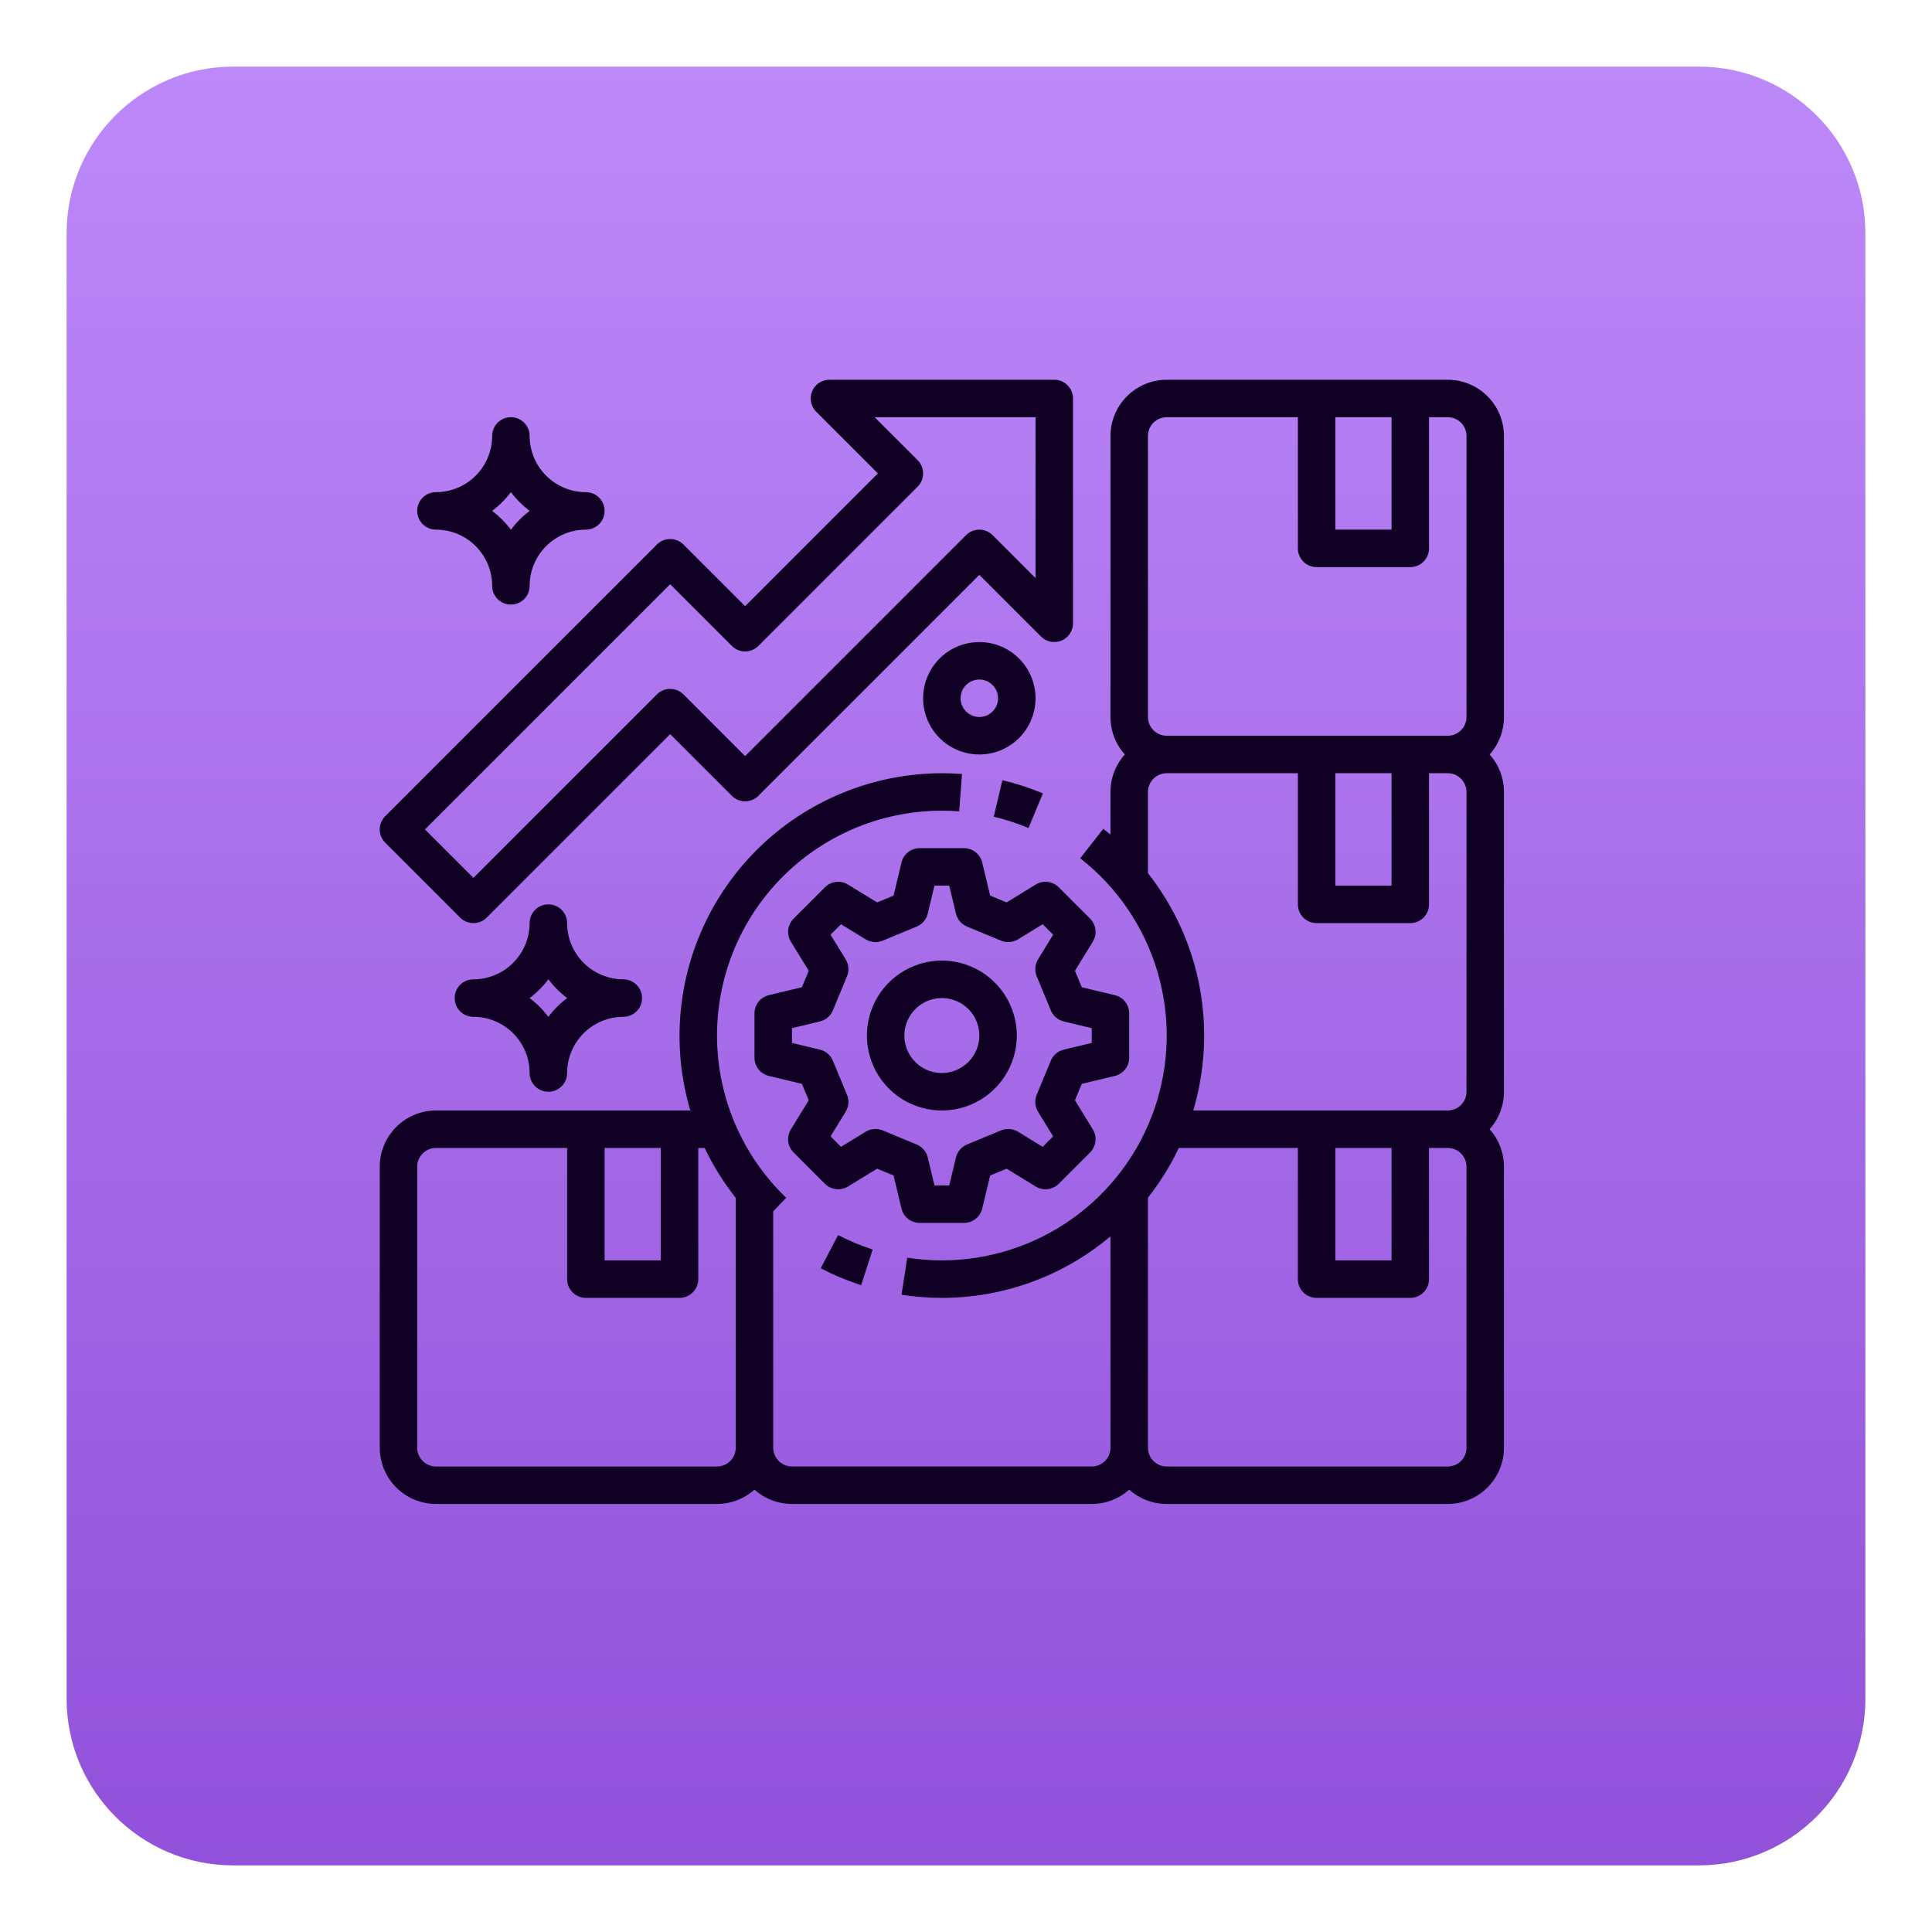 <svg width="290" height="290" viewBox="0 0 290 290" fill="none" xmlns="http://www.w3.org/2000/svg">
<g opacity="0.75" filter="url(#filter0_d_1006_410)">
<path d="M251 276H31C17.193 276 6 264.807 6 251V31C6 17.193 17.193 6 31 6H251C264.807 6 276 17.193 276 31V251C276 264.807 264.807 276 251 276Z" fill="url(#paint0_linear_1006_410)"/>
</g>
<path d="M225.75 65.438C225.748 63.201 224.858 61.056 223.276 59.475C221.694 57.894 219.55 57.004 217.313 57.001H175.125C172.888 57.004 170.744 57.894 169.162 59.476C167.58 61.058 166.69 63.202 166.687 65.439V107.625C166.686 109.702 167.454 111.706 168.843 113.25C167.454 114.794 166.686 116.798 166.687 118.875V125.279L165.607 124.4L162.143 128.831C167.684 133.155 171.736 139.102 173.735 145.84C175.733 152.578 175.578 159.772 173.292 166.418C171.005 173.064 166.7 178.83 160.978 182.912C155.257 186.994 148.403 189.188 141.375 189.187C139.636 189.188 137.899 189.055 136.18 188.79L135.321 194.349C137.325 194.658 139.349 194.813 141.376 194.813C150.64 194.821 159.608 191.547 166.688 185.572V217.313C166.688 217.682 166.615 218.048 166.474 218.388C166.332 218.729 166.125 219.039 165.864 219.3C165.336 219.828 164.622 220.124 163.876 220.125H118.876C118.13 220.124 117.416 219.828 116.888 219.3C116.36 218.772 116.064 218.058 116.063 217.313V181.821L118.01 179.792C113.15 175.129 109.797 169.12 108.38 162.536C107.321 157.614 107.377 152.517 108.543 147.62C109.71 142.722 111.957 138.147 115.12 134.231C118.284 130.314 122.284 127.155 126.827 124.985C131.369 122.814 136.34 121.688 141.375 121.688C142.243 121.688 143.11 121.721 143.975 121.786L144.4 116.177C143.393 116.101 142.384 116.063 141.375 116.063C135.245 116.073 129.202 117.512 123.725 120.266C115.464 124.419 108.924 131.343 105.249 139.828C101.574 148.313 100.997 157.82 103.619 166.687H65.438C63.201 166.69 61.057 167.581 59.476 169.162C57.894 170.744 57.004 172.888 57.001 175.125V217.313C57.004 219.55 57.894 221.694 59.475 223.276C61.057 224.858 63.201 225.748 65.438 225.75H107.625C109.702 225.751 111.706 224.984 113.25 223.595C114.794 224.984 116.798 225.751 118.875 225.75H163.875C165.952 225.751 167.956 224.984 169.5 223.595C171.044 224.984 173.048 225.751 175.125 225.75H217.313C219.549 225.748 221.694 224.858 223.276 223.276C224.858 221.694 225.748 219.549 225.75 217.313V175.125C225.751 173.048 224.984 171.044 223.595 169.5C224.984 167.956 225.751 165.952 225.75 163.875V118.875C225.751 116.798 224.984 114.794 223.595 113.25C224.984 111.706 225.751 109.702 225.75 107.625V65.438V65.438ZM90.75 172.314H99.188V189.188H90.751V172.314H90.75ZM110.438 217.314C110.438 217.683 110.365 218.049 110.223 218.39C110.082 218.731 109.874 219.04 109.613 219.301C109.085 219.828 108.371 220.125 107.625 220.126H65.438C64.692 220.125 63.978 219.829 63.45 219.301C62.922 218.773 62.626 218.059 62.625 217.314V175.125C62.626 174.379 62.922 173.665 63.45 173.137C63.711 172.876 64.021 172.669 64.362 172.527C64.703 172.386 65.069 172.313 65.438 172.313H85.125V192C85.125 192.37 85.197 192.735 85.338 193.077C85.48 193.418 85.687 193.729 85.948 193.99C86.209 194.251 86.52 194.458 86.861 194.6C87.203 194.741 87.569 194.813 87.938 194.813H102.001C102.747 194.813 103.462 194.516 103.99 193.989C104.251 193.728 104.459 193.418 104.6 193.077C104.741 192.735 104.814 192.369 104.814 192V172.313H105.773C107.04 174.978 108.605 177.492 110.439 179.804V217.313L110.438 217.314ZM200.438 62.626H208.876V79.501H200.438V62.625V62.626ZM220.126 217.314C220.126 217.683 220.054 218.049 219.912 218.39C219.771 218.732 219.564 219.042 219.303 219.303C219.042 219.564 218.732 219.771 218.39 219.912C218.049 220.054 217.683 220.126 217.314 220.126H175.125C174.379 220.125 173.665 219.829 173.137 219.301C172.876 219.04 172.669 218.73 172.527 218.389C172.386 218.049 172.313 217.683 172.313 217.314V179.769C174.129 177.464 175.683 174.963 176.946 172.314H194.813V192.001C194.813 192.747 195.109 193.462 195.636 193.99C195.897 194.251 196.207 194.459 196.548 194.6C196.89 194.741 197.256 194.814 197.625 194.814H211.687C212.434 194.814 213.149 194.517 213.676 193.99C213.937 193.729 214.145 193.419 214.286 193.078C214.427 192.736 214.5 192.37 214.5 192.001V172.314H217.313C217.682 172.314 218.048 172.387 218.388 172.528C218.729 172.67 219.039 172.877 219.3 173.138C219.828 173.666 220.124 174.38 220.125 175.126V217.314H220.126ZM200.438 189.188V172.314H208.876V189.188H200.438ZM220.125 163.875C220.124 164.621 219.828 165.335 219.3 165.863C219.039 166.124 218.729 166.331 218.388 166.473C218.048 166.614 217.682 166.687 217.313 166.687H179.11C180.911 160.639 181.234 154.246 180.051 148.047C178.869 141.848 176.215 136.023 172.313 131.063V118.875C172.313 118.506 172.386 118.14 172.527 117.799C172.669 117.458 172.876 117.148 173.137 116.887C173.665 116.36 174.379 116.063 175.125 116.062H194.813V135.75C194.813 136.496 195.109 137.211 195.636 137.739C195.897 138 196.207 138.208 196.548 138.349C196.89 138.49 197.256 138.563 197.625 138.563H211.687C212.056 138.563 212.422 138.491 212.764 138.35C213.105 138.209 213.415 138.002 213.677 137.74C213.938 137.479 214.145 137.169 214.286 136.828C214.428 136.486 214.5 136.12 214.5 135.751V116.063H217.313C217.682 116.063 218.048 116.136 218.389 116.278C218.73 116.419 219.039 116.627 219.3 116.888C219.827 117.416 220.124 118.13 220.125 118.876V163.876V163.875ZM200.437 132.938V116.063H208.875V132.938H200.437ZM220.125 107.625C220.124 108.371 219.828 109.085 219.3 109.613C218.772 110.141 218.058 110.437 217.313 110.438H175.125C174.379 110.437 173.665 110.141 173.137 109.613C172.876 109.352 172.669 109.042 172.527 108.701C172.386 108.36 172.313 107.994 172.313 107.625V65.438C172.313 64.692 172.61 63.978 173.137 63.45C173.664 62.922 174.379 62.626 175.125 62.625H194.813V82.313C194.813 83.059 195.109 83.774 195.636 84.302C195.897 84.563 196.207 84.771 196.548 84.912C196.89 85.053 197.256 85.126 197.625 85.126H211.687C212.056 85.126 212.422 85.054 212.764 84.913C213.105 84.772 213.415 84.564 213.677 84.303C213.938 84.042 214.145 83.732 214.286 83.391C214.428 83.049 214.5 82.683 214.5 82.314V62.625H217.313C217.682 62.625 218.048 62.698 218.389 62.84C218.73 62.981 219.039 63.189 219.3 63.45C219.827 63.977 220.124 64.692 220.125 65.438V107.625V107.625ZM69.074 137.739C69.602 138.266 70.317 138.563 71.063 138.563C71.432 138.563 71.798 138.49 72.139 138.349C72.481 138.208 72.791 138 73.052 137.739L100.594 110.196L109.855 119.457C110.383 119.984 111.098 120.281 111.844 120.281C112.213 120.281 112.579 120.208 112.921 120.067C113.262 119.926 113.572 119.718 113.833 119.457L147.001 86.289L156.262 95.55C156.656 95.943 157.157 96.211 157.702 96.32C158.248 96.429 158.814 96.374 159.328 96.161C159.842 95.948 160.281 95.587 160.59 95.124C160.899 94.662 161.064 94.118 161.064 93.562V59.813C161.064 59.067 160.767 58.352 160.24 57.824C159.979 57.563 159.669 57.355 159.328 57.214C158.986 57.073 158.62 57 158.251 57H124.501C123.945 57 123.401 57.165 122.938 57.474C122.476 57.783 122.116 58.222 121.903 58.736C121.69 59.25 121.634 59.815 121.743 60.361C121.851 60.907 122.119 61.408 122.513 61.801L131.775 71.062L111.846 90.991L102.585 81.729C102.324 81.468 102.014 81.261 101.672 81.12C101.331 80.978 100.965 80.906 100.596 80.906C99.85 80.906 99.135 81.202 98.607 81.729L57.824 122.511C57.297 123.038 57 123.754 57 124.5C57 124.869 57.073 125.235 57.214 125.577C57.355 125.918 57.563 126.228 57.824 126.489L69.074 137.739V137.739ZM100.594 87.696L109.855 96.958C110.383 97.485 111.098 97.782 111.844 97.782C112.213 97.782 112.579 97.709 112.921 97.568C113.262 97.427 113.572 97.219 113.833 96.958L137.739 73.052C138.001 72.791 138.208 72.481 138.35 72.14C138.491 71.798 138.564 71.433 138.564 71.063C138.564 70.694 138.491 70.328 138.35 69.986C138.208 69.645 138.001 69.335 137.739 69.074L131.29 62.625H155.437V86.773L148.989 80.324C148.462 79.797 147.746 79.501 147 79.501C146.254 79.501 145.539 79.797 145.011 80.324L111.844 113.492L102.583 104.23C102.322 103.968 102.012 103.761 101.671 103.619C101.329 103.478 100.963 103.405 100.594 103.405C100.225 103.405 99.859 103.478 99.517 103.619C99.176 103.761 98.866 103.968 98.605 104.23L71.063 131.773L63.79 124.5L100.594 87.696V87.696ZM163.629 137.889L158.924 133.184C158.477 132.738 157.893 132.454 157.266 132.38C156.639 132.306 156.005 132.445 155.466 132.775L151.093 135.455L148.627 134.433L147.437 129.47C147.29 128.855 146.94 128.308 146.444 127.917C145.948 127.525 145.334 127.313 144.702 127.313H138.048C137.416 127.313 136.802 127.525 136.306 127.917C135.81 128.308 135.46 128.855 135.313 129.47L134.123 134.433L131.657 135.455L127.284 132.775C126.745 132.445 126.111 132.306 125.484 132.38C124.857 132.454 124.273 132.738 123.826 133.184L119.121 137.889C118.675 138.336 118.391 138.92 118.317 139.547C118.243 140.174 118.382 140.808 118.712 141.347L121.392 145.72L120.37 148.186L115.407 149.376C114.792 149.523 114.245 149.873 113.854 150.369C113.462 150.865 113.25 151.479 113.25 152.111V158.764C113.25 159.396 113.463 160.01 113.854 160.506C114.245 161.002 114.792 161.352 115.407 161.499L120.37 162.69L121.392 165.155L118.712 169.528C118.382 170.067 118.243 170.701 118.317 171.328C118.391 171.955 118.674 172.539 119.121 172.986L123.826 177.691C124.273 178.138 124.857 178.421 125.484 178.495C126.111 178.569 126.745 178.43 127.284 178.1L131.657 175.421L134.123 176.443L135.313 181.406C135.46 182.02 135.81 182.567 136.306 182.959C136.802 183.351 137.415 183.563 138.047 183.563H144.701C145.333 183.563 145.946 183.35 146.442 182.959C146.938 182.568 147.288 182.021 147.435 181.406L148.625 176.443L151.091 175.421L155.464 178.1C156.002 178.43 156.636 178.569 157.264 178.495C157.891 178.421 158.475 178.138 158.922 177.691L163.627 172.986C164.073 172.539 164.356 171.955 164.431 171.328C164.505 170.701 164.366 170.067 164.036 169.528L161.356 165.155L162.378 162.69L167.341 161.499C167.956 161.352 168.503 161.002 168.894 160.506C169.285 160.01 169.498 159.396 169.498 158.764V152.111C169.498 151.479 169.285 150.865 168.894 150.369C168.503 149.873 167.956 149.523 167.341 149.376L162.378 148.186L161.356 145.72L164.036 141.347C164.366 140.808 164.505 140.174 164.431 139.547C164.356 138.92 164.073 138.336 163.627 137.889H163.629ZM163.875 154.329V156.546L159.675 157.554C159.243 157.657 158.842 157.861 158.505 158.149C158.167 158.438 157.902 158.802 157.732 159.212L155.613 164.326C155.443 164.736 155.372 165.18 155.407 165.623C155.442 166.066 155.581 166.494 155.813 166.872L158.083 170.576L156.514 172.146L152.81 169.875C152.431 169.643 152.003 169.505 151.561 169.47C151.119 169.435 150.674 169.505 150.264 169.675L145.15 171.795C144.74 171.965 144.376 172.229 144.088 172.567C143.8 172.905 143.596 173.306 143.492 173.737L142.485 177.937H140.267L139.259 173.737C139.156 173.306 138.952 172.905 138.663 172.567C138.375 172.229 138.011 171.965 137.601 171.795L132.487 169.675C132.077 169.506 131.632 169.435 131.19 169.47C130.748 169.505 130.32 169.644 129.941 169.875L126.237 172.146L124.668 170.576L126.938 166.872C127.17 166.494 127.309 166.066 127.344 165.623C127.379 165.18 127.308 164.736 127.138 164.326L125.019 159.212C124.849 158.802 124.584 158.438 124.247 158.149C123.91 157.86 123.508 157.657 123.077 157.554L118.877 156.546V154.329L123.077 153.321C123.509 153.218 123.91 153.014 124.247 152.726C124.584 152.437 124.849 152.073 125.019 151.663L127.138 146.549C127.308 146.139 127.378 145.694 127.344 145.252C127.31 144.81 127.17 144.382 126.938 144.003L124.668 140.299L126.237 138.73L129.941 141C130.319 141.232 130.747 141.371 131.19 141.405C131.632 141.44 132.077 141.369 132.487 141.2L137.601 139.081C138.011 138.911 138.375 138.646 138.663 138.309C138.951 137.971 139.155 137.57 139.259 137.139L140.266 132.939H142.484L143.492 137.139C143.595 137.571 143.8 137.972 144.088 138.309C144.376 138.647 144.741 138.911 145.151 139.081L150.265 141.2C150.675 141.37 151.12 141.44 151.562 141.406C152.004 141.371 152.432 141.232 152.811 141L156.515 138.73L158.084 140.299L155.814 144.003C155.582 144.381 155.443 144.809 155.408 145.252C155.373 145.695 155.444 146.139 155.614 146.549L157.733 151.663C157.903 152.073 158.168 152.437 158.506 152.726C158.843 153.014 159.244 153.218 159.676 153.321L163.876 154.329H163.875ZM141.375 144.188C139.15 144.188 136.975 144.848 135.125 146.084C133.275 147.32 131.833 149.077 130.981 151.133C130.13 153.188 129.907 155.45 130.341 157.633C130.775 159.815 131.847 161.82 133.42 163.393C134.993 164.967 136.998 166.038 139.18 166.472C141.362 166.906 143.624 166.684 145.68 165.832C147.736 164.981 149.493 163.539 150.729 161.688C151.965 159.838 152.625 157.663 152.625 155.438C152.621 152.456 151.435 149.596 149.326 147.487C147.217 145.378 144.358 144.191 141.375 144.188V144.188ZM141.375 161.064C140.263 161.064 139.175 160.734 138.25 160.116C137.325 159.498 136.604 158.619 136.178 157.591C135.752 156.563 135.641 155.432 135.858 154.341C136.021 153.526 136.363 152.756 136.858 152.089C137.354 151.421 137.991 150.871 138.725 150.479C139.458 150.087 140.269 149.863 141.1 149.822C141.93 149.78 142.759 149.924 143.528 150.241C144.556 150.666 145.434 151.387 146.053 152.312C146.671 153.237 147.001 154.324 147.001 155.437C147 156.929 146.407 158.359 145.352 159.414C144.297 160.469 142.867 161.062 141.375 161.063V161.064Z" fill="#100023"/>
<path d="M65.438 79.5C67.675 79.503 69.82 80.392 71.401 81.974C72.982 83.556 73.872 85.7 73.875 87.937C73.875 88.306 73.947 88.672 74.088 89.014C74.23 89.355 74.437 89.666 74.698 89.927C74.959 90.188 75.27 90.395 75.611 90.537C75.953 90.678 76.319 90.75 76.688 90.75C77.058 90.75 77.424 90.678 77.765 90.537C78.106 90.395 78.417 90.188 78.678 89.927C78.939 89.666 79.147 89.355 79.288 89.014C79.429 88.672 79.501 88.306 79.501 87.937C79.504 85.7 80.393 83.555 81.975 81.974C83.557 80.393 85.701 79.503 87.938 79.5C88.308 79.5 88.674 79.428 89.015 79.287C89.356 79.145 89.667 78.938 89.928 78.677C90.189 78.416 90.397 78.105 90.538 77.764C90.679 77.422 90.751 77.056 90.751 76.687C90.751 76.317 90.679 75.951 90.538 75.61C90.397 75.269 90.189 74.958 89.928 74.697C89.667 74.436 89.356 74.229 89.015 74.087C88.674 73.946 88.308 73.874 87.938 73.874C85.701 73.871 83.556 72.982 81.975 71.4C80.394 69.818 79.504 67.674 79.501 65.437C79.501 65.067 79.429 64.701 79.288 64.36C79.147 64.019 78.939 63.708 78.678 63.447C78.417 63.186 78.106 62.979 77.765 62.837C77.424 62.696 77.058 62.624 76.688 62.624C76.319 62.624 75.953 62.696 75.611 62.837C75.27 62.979 74.959 63.186 74.698 63.447C74.437 63.708 74.23 64.019 74.088 64.36C73.947 64.701 73.875 65.067 73.875 65.437C73.872 67.674 72.983 69.819 71.401 71.4C69.819 72.981 67.675 73.871 65.438 73.874C65.069 73.874 64.703 73.946 64.361 74.087C64.02 74.229 63.709 74.436 63.448 74.697C63.187 74.958 62.98 75.269 62.838 75.61C62.697 75.951 62.625 76.317 62.625 76.687C62.625 77.056 62.697 77.422 62.838 77.764C62.98 78.105 63.187 78.416 63.448 78.677C63.709 78.938 64.02 79.145 64.361 79.287C64.703 79.428 65.069 79.5 65.438 79.5V79.5ZM76.688 73.866C77.491 74.935 78.44 75.884 79.509 76.687C78.44 77.49 77.491 78.439 76.688 79.508C75.885 78.439 74.936 77.49 73.867 76.687C74.936 75.884 75.885 74.935 76.688 73.866V73.866ZM147 96.375C145.331 96.375 143.7 96.87 142.312 97.797C140.925 98.724 139.843 100.042 139.205 101.584C138.728 102.737 138.513 103.981 138.574 105.227C138.635 106.473 138.972 107.689 139.56 108.789C140.148 109.89 140.973 110.846 141.975 111.589C142.977 112.332 144.131 112.844 145.354 113.088C146.991 113.414 148.687 113.247 150.229 112.608C151.771 111.969 153.088 110.888 154.015 109.5C154.943 108.113 155.438 106.481 155.438 104.812C155.435 102.575 154.545 100.43 152.964 98.848C151.382 97.267 149.237 96.377 147 96.375ZM147 107.625C146.444 107.625 145.9 107.46 145.437 107.151C144.974 106.842 144.614 106.403 144.401 105.888C144.187 105.374 144.13 104.808 144.238 104.262C144.346 103.715 144.614 103.213 145.008 102.82C145.401 102.426 145.903 102.158 146.45 102.05C146.996 101.942 147.562 101.999 148.076 102.213C148.59 102.426 149.029 102.786 149.339 103.249C149.648 103.712 149.813 104.256 149.813 104.812C149.812 105.558 149.516 106.272 148.988 106.8C148.46 107.328 147.746 107.624 147 107.625V107.625ZM85.125 138.563C85.125 138.194 85.053 137.828 84.912 137.486C84.77 137.145 84.563 136.834 84.302 136.573C84.041 136.312 83.73 136.105 83.389 135.963C83.047 135.822 82.681 135.75 82.312 135.75C81.942 135.75 81.576 135.822 81.235 135.963C80.894 136.105 80.583 136.312 80.322 136.573C80.061 136.834 79.854 137.145 79.712 137.486C79.571 137.828 79.499 138.194 79.499 138.563C79.496 140.8 78.606 142.944 77.024 144.526C75.443 146.107 73.299 146.998 71.062 147.001C70.692 147.001 70.326 147.073 69.985 147.214C69.644 147.356 69.333 147.563 69.072 147.824C68.811 148.085 68.604 148.396 68.462 148.737C68.321 149.079 68.249 149.445 68.249 149.814C68.249 150.184 68.321 150.55 68.462 150.891C68.604 151.232 68.811 151.543 69.072 151.804C69.333 152.065 69.644 152.272 69.985 152.414C70.326 152.555 70.692 152.627 71.062 152.627C73.299 152.629 75.444 153.519 77.025 155.101C78.607 156.683 79.496 158.828 79.499 161.065C79.499 161.811 79.795 162.527 80.323 163.054C80.85 163.582 81.566 163.878 82.312 163.878C83.058 163.878 83.774 163.582 84.301 163.054C84.829 162.527 85.125 161.811 85.125 161.065C85.128 158.828 86.017 156.683 87.599 155.101C89.181 153.519 91.326 152.629 93.563 152.627C94.12 152.628 94.665 152.464 95.129 152.155C95.592 151.846 95.953 151.406 96.166 150.892C96.379 150.377 96.435 149.81 96.325 149.264C96.216 148.718 95.946 148.217 95.551 147.824C95.29 147.563 94.98 147.355 94.638 147.214C94.297 147.073 93.931 147 93.562 147C91.325 146.997 89.181 146.107 87.6 144.525C86.018 142.944 85.128 140.8 85.125 138.563V138.563ZM82.313 152.635C81.51 151.566 80.56 150.616 79.492 149.813C80.561 149.01 81.51 148.061 82.313 146.992C83.116 148.061 84.065 149.01 85.134 149.813C84.065 150.616 83.115 151.565 82.313 152.635ZM123.199 190.375C125.144 191.389 127.172 192.238 129.259 192.913L130.989 187.561C129.202 186.982 127.466 186.255 125.799 185.387L123.199 190.375V190.375ZM149.166 122.591C150.946 123.012 152.689 123.578 154.377 124.283L156.547 119.093C154.575 118.269 152.539 117.608 150.459 117.117L149.166 122.591Z" fill="#100023"/>
<defs>
<filter id="filter0_d_1006_410" x="0" y="0" width="290" height="290" filterUnits="userSpaceOnUse" color-interpolation-filters="sRGB">
<feFlood flood-opacity="0" result="BackgroundImageFix"/>
<feColorMatrix in="SourceAlpha" type="matrix" values="0 0 0 0 0 0 0 0 0 0 0 0 0 0 0 0 0 0 127 0" result="hardAlpha"/>
<feOffset dx="4" dy="4"/>
<feGaussianBlur stdDeviation="5"/>
<feColorMatrix type="matrix" values="0 0 0 0 0 0 0 0 0 0 0 0 0 0 0 0 0 0 0.1 0"/>
<feBlend mode="normal" in2="BackgroundImageFix" result="effect1_dropShadow_1006_410"/>
<feBlend mode="normal" in="SourceGraphic" in2="effect1_dropShadow_1006_410" result="shape"/>
</filter>
<linearGradient id="paint0_linear_1006_410" x1="141" y1="276" x2="141" y2="6" gradientUnits="userSpaceOnUse">
<stop stop-color="#6C17CD"/>
<stop offset="1" stop-color="#A761F7"/>
</linearGradient>
</defs>
</svg>
